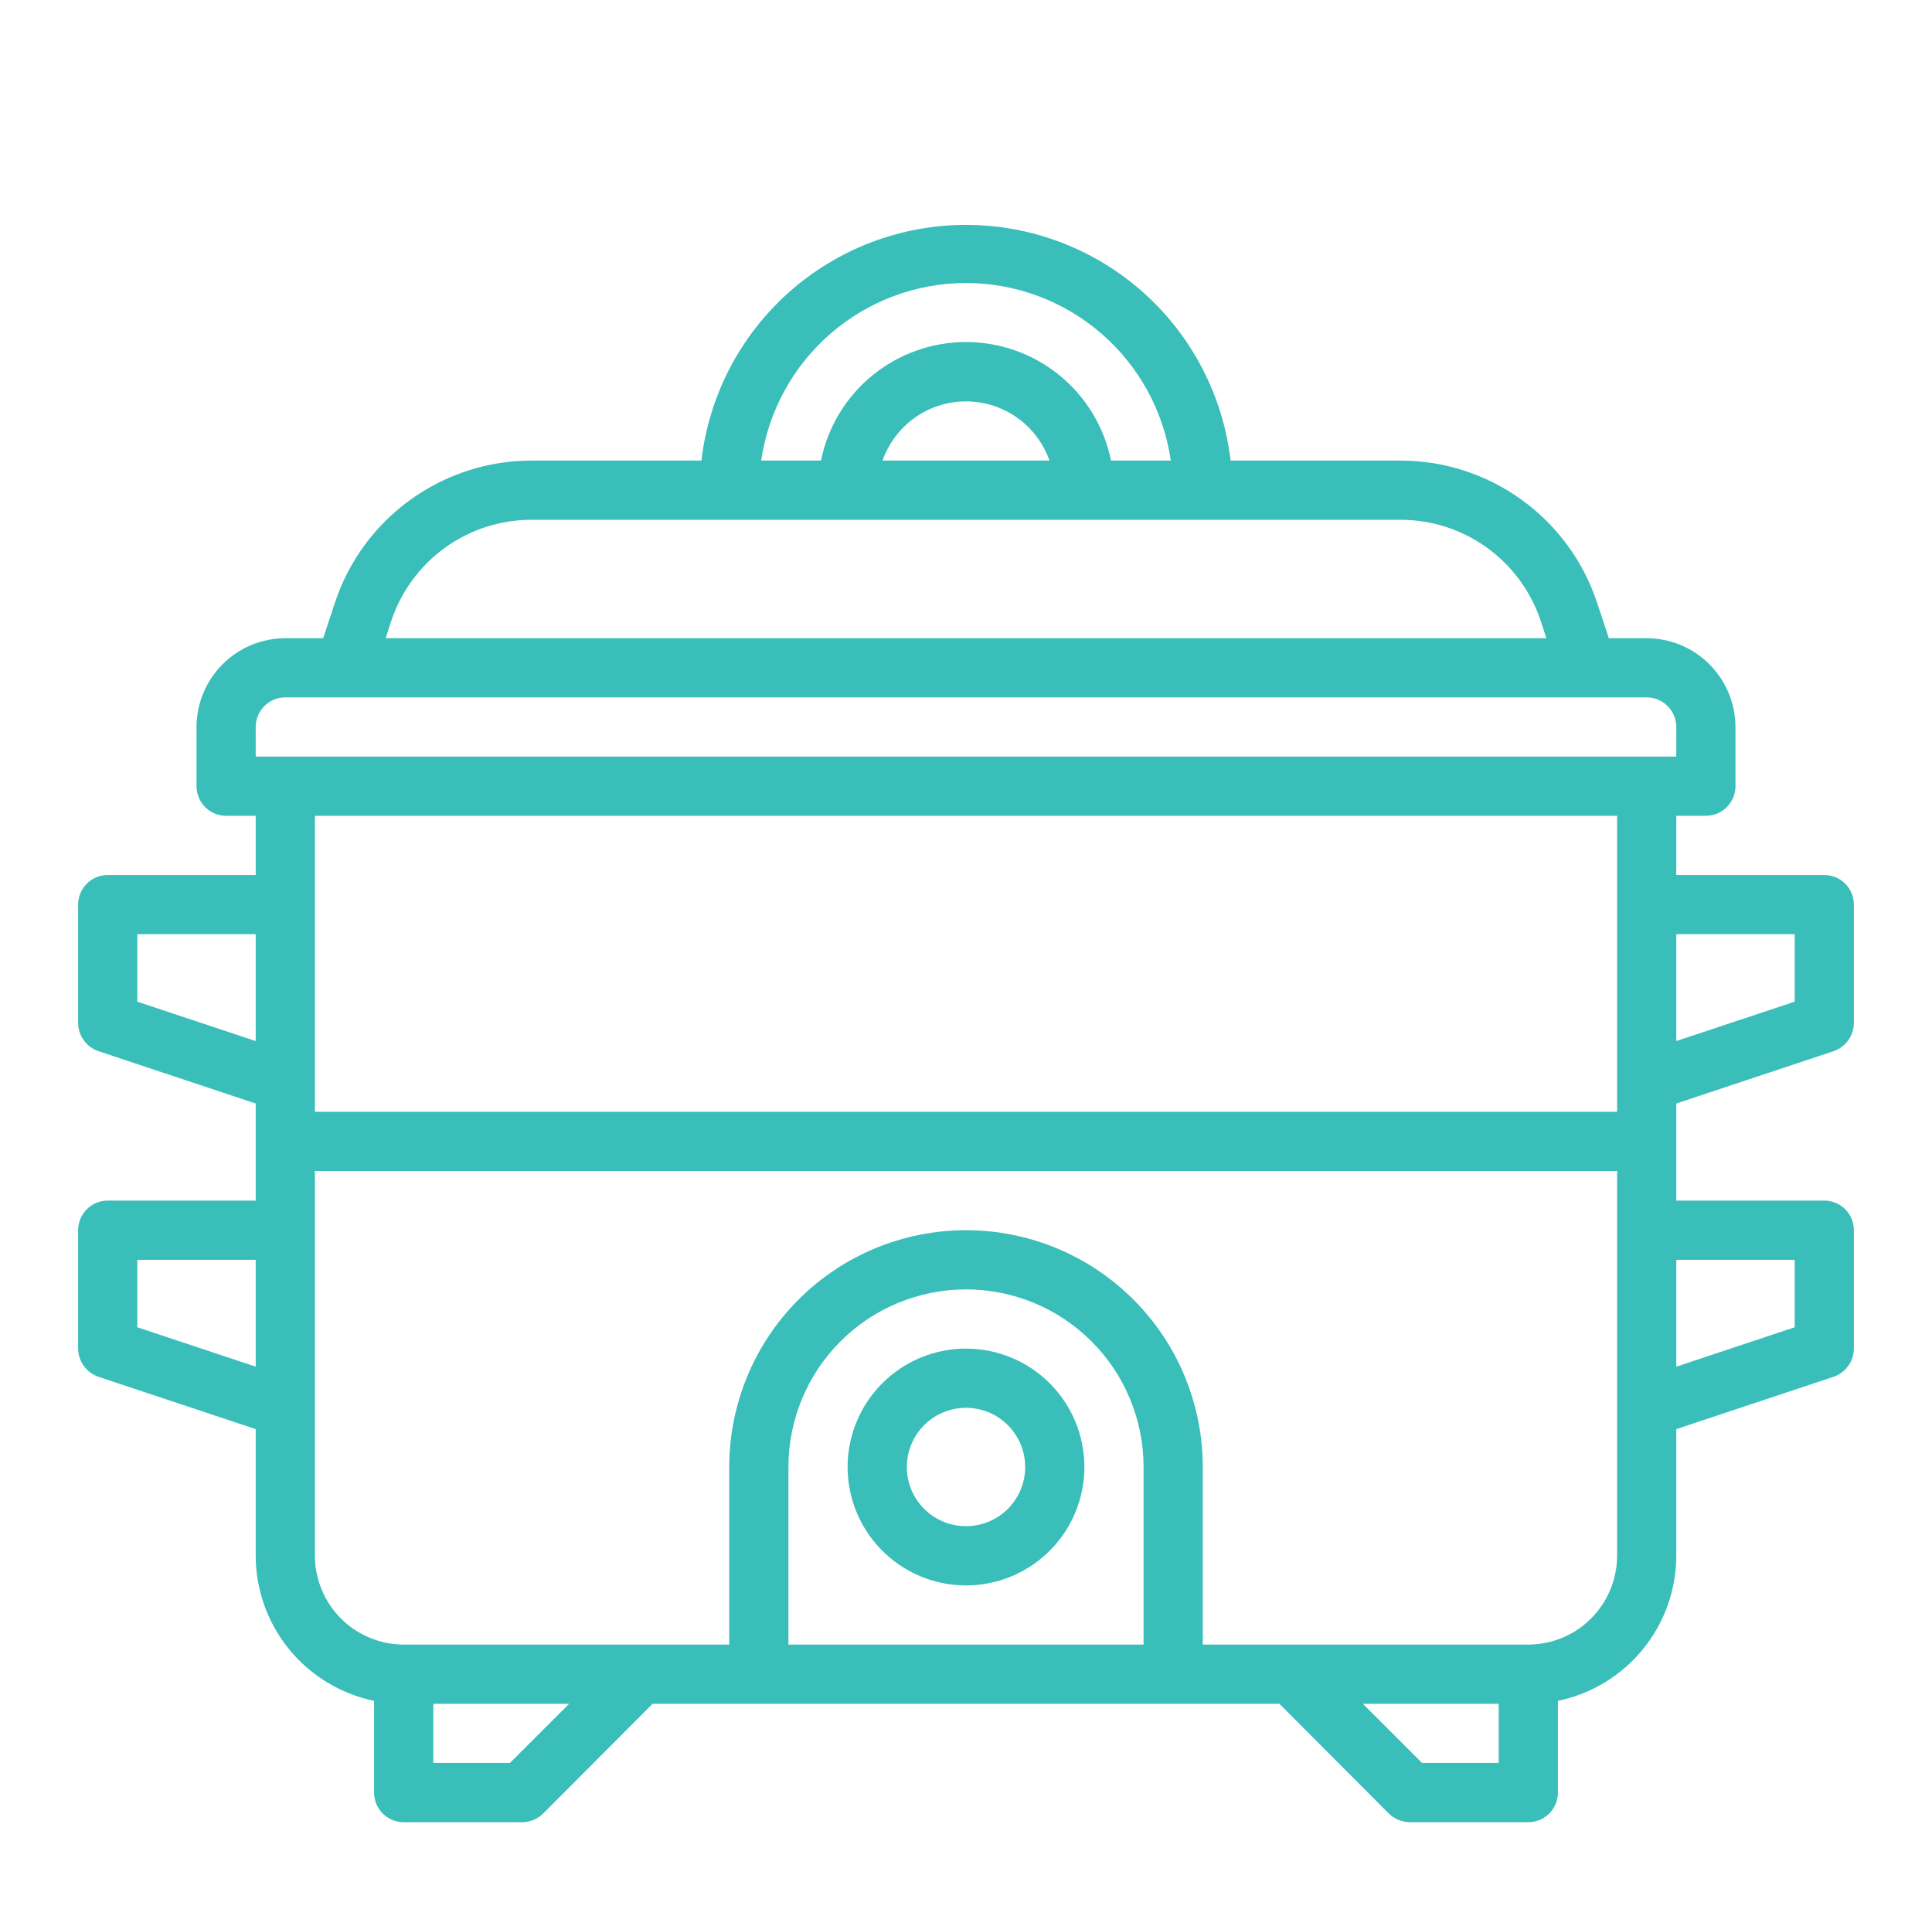<svg width="102" height="101" viewBox="0 0 102 101" fill="none" xmlns="http://www.w3.org/2000/svg">
<g filter="url(#filter0_d)">
<path d="M88.5 54.25L96.812 51.484C97.121 51.377 97.389 51.176 97.579 50.911C97.769 50.645 97.873 50.327 97.875 50V43.75C97.875 43.336 97.71 42.938 97.417 42.645C97.124 42.352 96.727 42.188 96.312 42.188H88.5V39.062H90.062C90.477 39.062 90.874 38.898 91.167 38.605C91.46 38.312 91.625 37.914 91.625 37.5V34.375C91.621 33.133 91.126 31.943 90.248 31.064C89.37 30.186 88.18 29.691 86.938 29.688H84.938L84.312 27.797C83.588 25.618 82.195 23.723 80.333 22.38C78.471 21.036 76.234 20.313 73.938 20.312H64.969C64.571 16.887 62.928 13.726 60.353 11.432C57.778 9.139 54.449 7.871 51 7.871C47.551 7.871 44.222 9.139 41.647 11.432C39.072 13.726 37.429 16.887 37.031 20.312H28.062C25.766 20.313 23.529 21.036 21.667 22.38C19.805 23.723 18.412 25.618 17.688 27.797L17.062 29.688H15.062C13.82 29.691 12.63 30.186 11.752 31.064C10.874 31.943 10.379 33.133 10.375 34.375V37.5C10.375 37.914 10.54 38.312 10.833 38.605C11.126 38.898 11.523 39.062 11.938 39.062H13.5V42.188H5.688C5.273 42.188 4.876 42.352 4.583 42.645C4.29 42.938 4.125 43.336 4.125 43.75V50C4.127 50.327 4.231 50.645 4.421 50.911C4.611 51.176 4.879 51.377 5.188 51.484L13.5 54.25V59.375H5.688C5.273 59.375 4.876 59.54 4.583 59.833C4.29 60.126 4.125 60.523 4.125 60.938V67.188C4.127 67.514 4.231 67.832 4.421 68.098C4.611 68.364 4.879 68.564 5.188 68.672L13.5 71.438V78.125C13.505 79.925 14.128 81.668 15.266 83.062C16.404 84.456 17.988 85.416 19.75 85.781V90.625C19.75 91.039 19.915 91.437 20.208 91.73C20.501 92.023 20.898 92.188 21.312 92.188H27.562C27.977 92.184 28.374 92.022 28.672 91.734L34.453 85.938H67.547L73.328 91.734C73.626 92.022 74.023 92.184 74.438 92.188H80.688C81.102 92.188 81.499 92.023 81.792 91.73C82.085 91.437 82.25 91.039 82.25 90.625V85.781C84.012 85.416 85.596 84.456 86.734 83.062C87.872 81.668 88.495 79.925 88.5 78.125V71.438L96.812 68.672C97.121 68.564 97.389 68.364 97.579 68.098C97.769 67.832 97.873 67.514 97.875 67.188V60.938C97.875 60.523 97.71 60.126 97.417 59.833C97.124 59.54 96.727 59.375 96.312 59.375H88.5V54.25ZM13.5 68.141L7.25 66.062V62.5H13.5V68.141ZM13.5 50.953L7.25 48.875V45.312H13.5V50.953ZM94.75 45.312V48.875L88.5 50.953V45.312H94.75ZM51 10.938C53.628 10.941 56.167 11.89 58.152 13.611C60.138 15.333 61.437 17.712 61.812 20.312H58.656C58.298 18.546 57.34 16.959 55.944 15.818C54.549 14.678 52.802 14.055 51 14.055C49.198 14.055 47.451 14.678 46.056 15.818C44.66 16.959 43.702 18.546 43.344 20.312H40.188C40.563 17.712 41.862 15.333 43.848 13.611C45.833 11.89 48.372 10.941 51 10.938ZM55.406 20.312H46.594C46.914 19.399 47.51 18.608 48.299 18.048C49.088 17.488 50.032 17.187 51 17.187C51.968 17.187 52.912 17.488 53.701 18.048C54.49 18.608 55.086 19.399 55.406 20.312ZM20.656 28.781C21.172 27.225 22.165 25.87 23.494 24.911C24.824 23.951 26.423 23.436 28.062 23.438H73.938C75.577 23.436 77.176 23.951 78.506 24.911C79.835 25.87 80.829 27.225 81.344 28.781L81.641 29.688H20.359L20.656 28.781ZM26.922 89.062H22.875V85.938H30.047L26.922 89.062ZM60.375 82.812H41.625V73.438C41.625 70.951 42.613 68.567 44.371 66.808C46.129 65.05 48.514 64.062 51 64.062C53.486 64.062 55.871 65.05 57.629 66.808C59.387 68.567 60.375 70.951 60.375 73.438V82.812ZM79.125 89.062H75.078L71.953 85.938H79.125V89.062ZM85.375 78.125C85.371 79.367 84.876 80.557 83.998 81.436C83.12 82.314 81.93 82.809 80.688 82.812H63.5V73.438C63.5 70.122 62.183 66.943 59.839 64.599C57.495 62.255 54.315 60.938 51 60.938C47.685 60.938 44.505 62.255 42.161 64.599C39.817 66.943 38.5 70.122 38.5 73.438V82.812H21.312C20.07 82.809 18.88 82.314 18.002 81.436C17.124 80.557 16.629 79.367 16.625 78.125V57.812H85.375V78.125ZM85.375 54.688H16.625V39.062H85.375V54.688ZM94.75 62.5V66.062L88.5 68.141V62.5H94.75ZM13.5 35.938V34.375C13.5 33.961 13.665 33.563 13.958 33.27C14.251 32.977 14.648 32.812 15.062 32.812H86.938C87.352 32.812 87.749 32.977 88.042 33.27C88.335 33.563 88.5 33.961 88.5 34.375V35.938H13.5Z" fill="#39BEB9"/>
<path d="M51 67.188C49.764 67.188 48.556 67.554 47.528 68.241C46.5 68.928 45.699 69.904 45.226 71.046C44.753 72.188 44.629 73.444 44.87 74.657C45.111 75.869 45.706 76.983 46.581 77.857C47.455 78.731 48.568 79.326 49.781 79.567C50.993 79.809 52.25 79.685 53.392 79.212C54.534 78.739 55.51 77.938 56.197 76.91C56.883 75.882 57.25 74.674 57.25 73.438C57.25 71.78 56.592 70.19 55.419 69.018C54.247 67.846 52.658 67.188 51 67.188ZM51 76.562C50.382 76.562 49.778 76.379 49.264 76.036C48.75 75.692 48.349 75.204 48.113 74.633C47.876 74.062 47.815 73.434 47.935 72.828C48.056 72.222 48.353 71.665 48.79 71.228C49.227 70.791 49.784 70.493 50.39 70.373C50.996 70.252 51.625 70.314 52.196 70.55C52.767 70.787 53.255 71.187 53.598 71.701C53.942 72.215 54.125 72.819 54.125 73.438C54.125 74.266 53.796 75.061 53.21 75.647C52.624 76.233 51.829 76.562 51 76.562Z" fill="#39BEB9"/>
</g>
<defs>
<filter id="filter0_d" x="-3" y="0" width="108" height="108" filterUnits="userSpaceOnUse" color-interpolation-filters="sRGB">
<feFlood flood-opacity="0" result="BackgroundImageFix"/>
<feColorMatrix in="SourceAlpha" type="matrix" values="0 0 0 0 0 0 0 0 0 0 0 0 0 0 0 0 0 0 127 0"/>
<feOffset dy="4"/>
<feGaussianBlur stdDeviation="2"/>
<feColorMatrix type="matrix" values="0 0 0 0 0 0 0 0 0 0 0 0 0 0 0 0 0 0 0.25 0"/>
<feBlend mode="normal" in2="BackgroundImageFix" result="effect1_dropShadow"/>
<feBlend mode="normal" in="SourceGraphic" in2="effect1_dropShadow" result="shape"/>
</filter>
</defs>
</svg>

